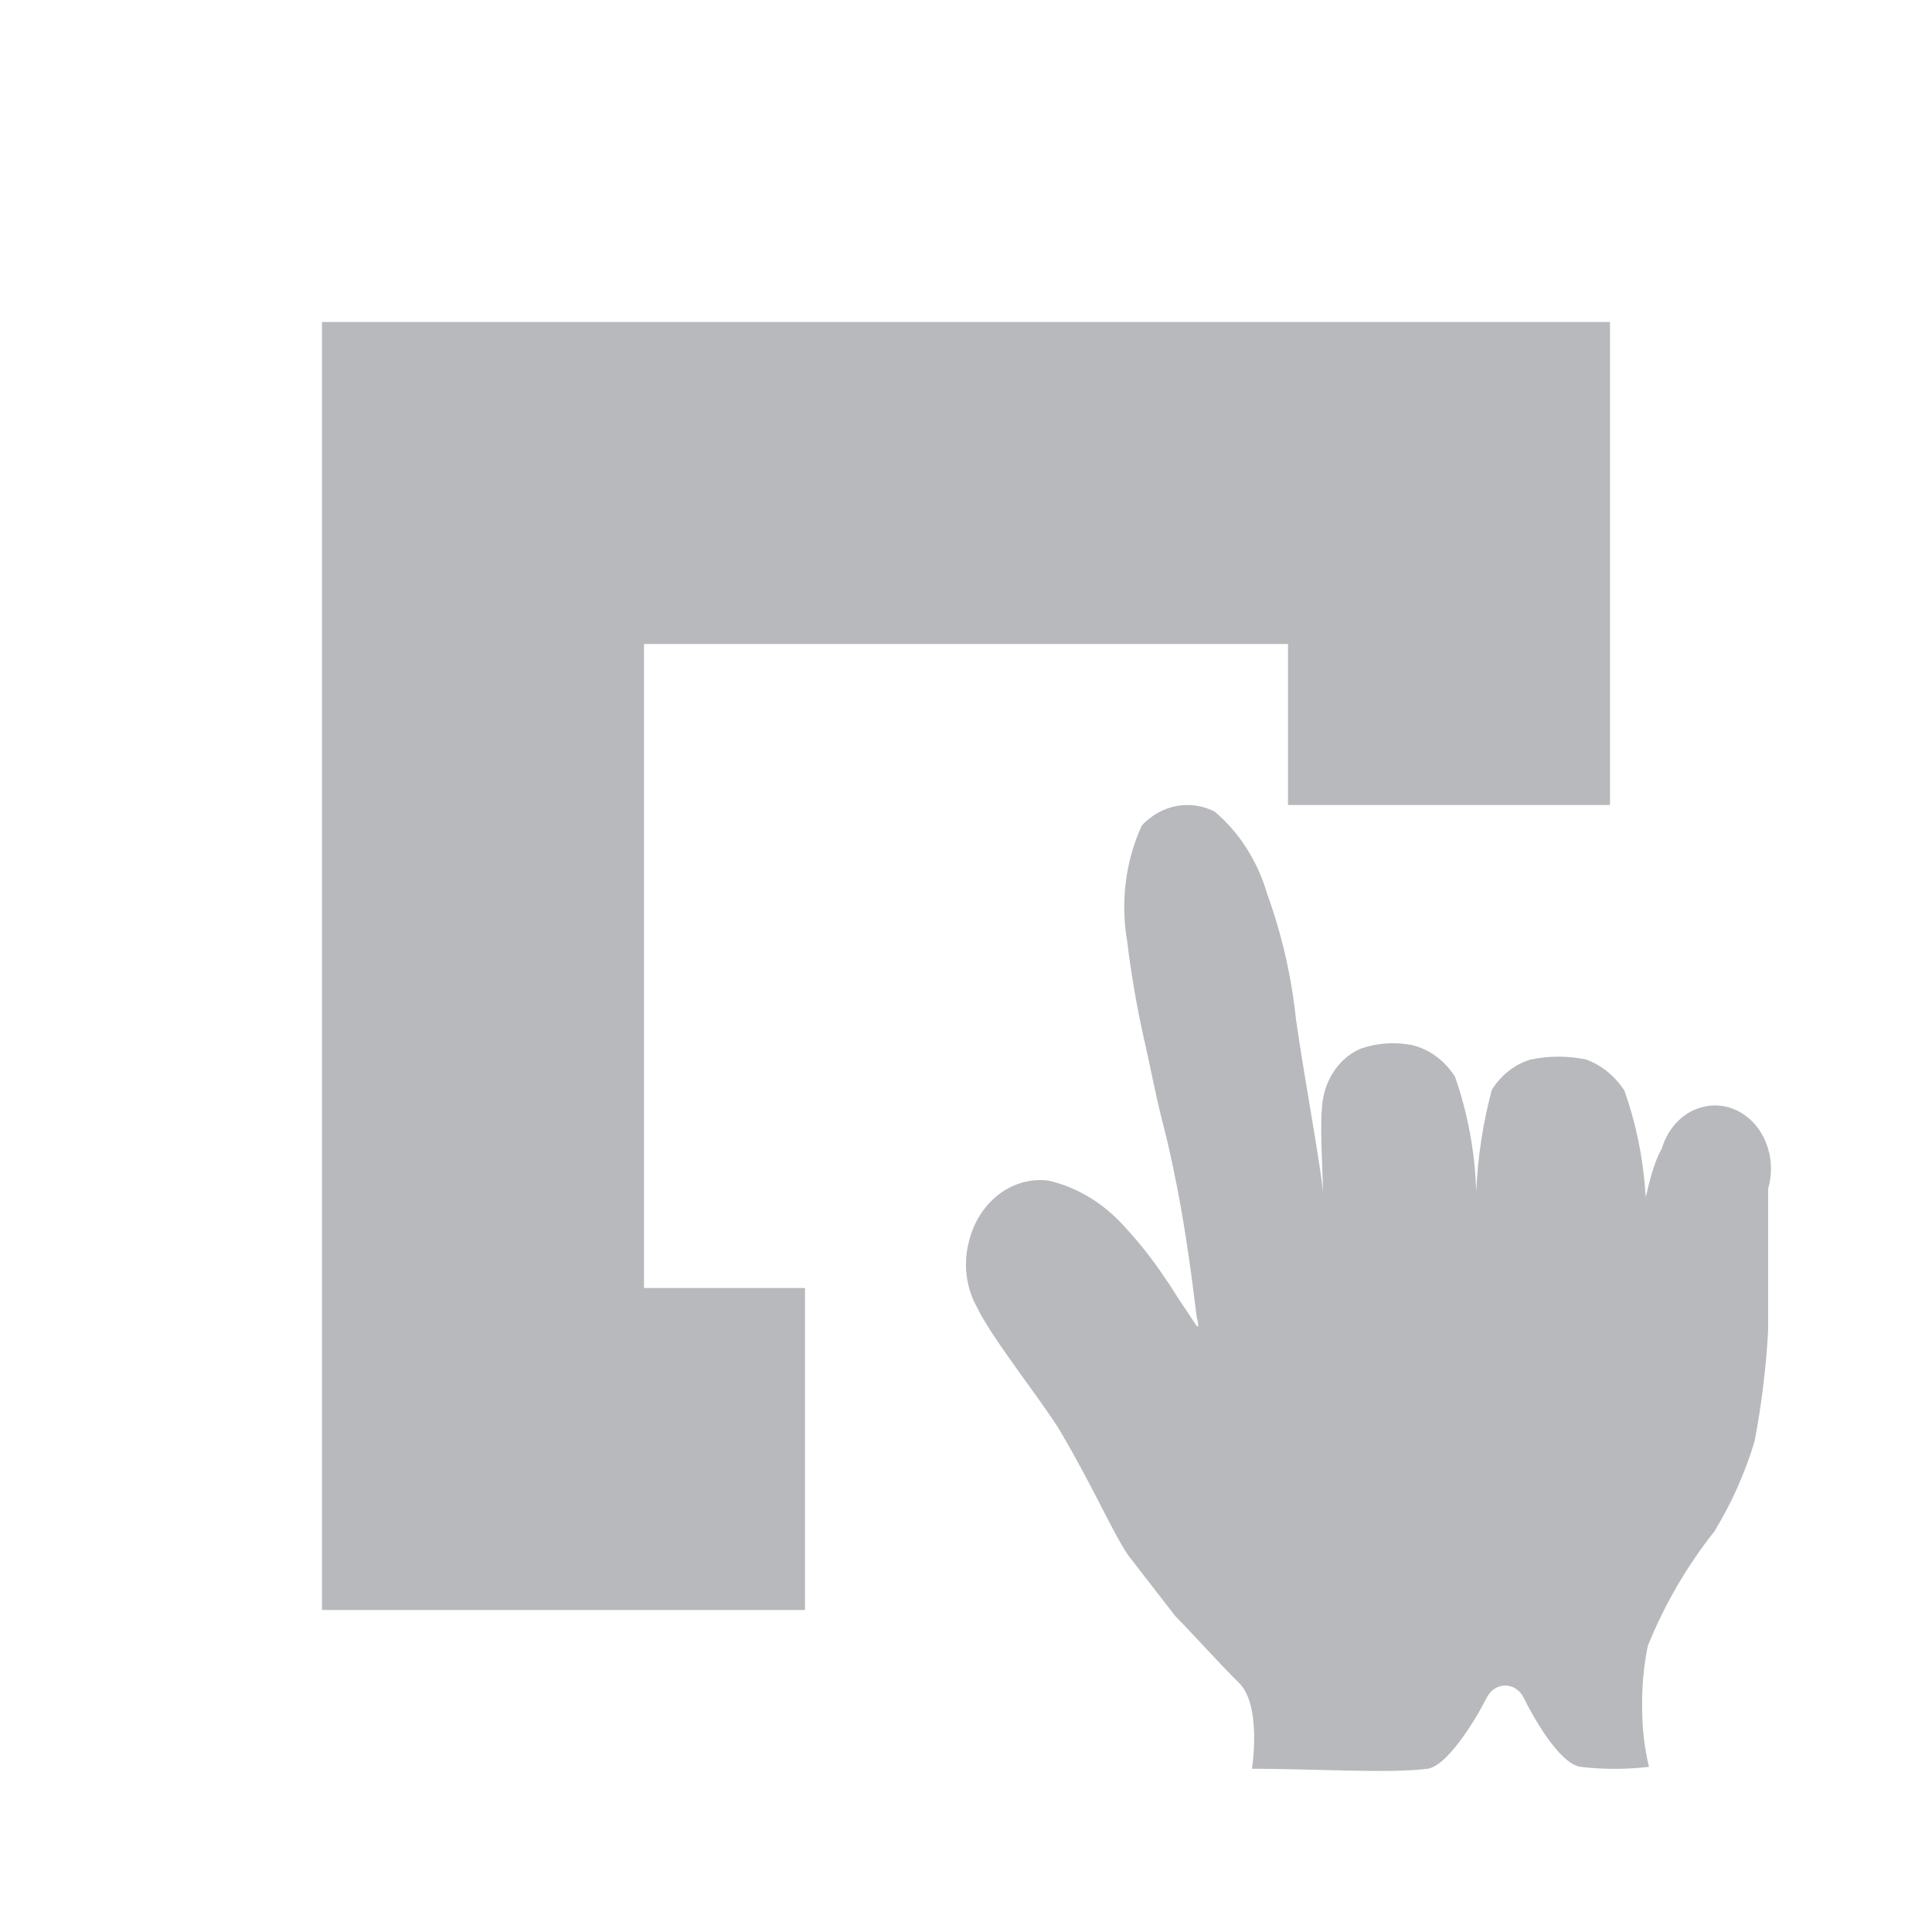 <svg width="12" height="12" viewBox="0 0 12 12" fill="none" xmlns="http://www.w3.org/2000/svg">
<path fill-rule="evenodd" clip-rule="evenodd" d="M4 4H8V5H10V4V2H8H4H2V4V8V10H4H5V8H4V4Z" fill="#4C505B" fill-opacity="0.4"/>
<path fill-rule="evenodd" clip-rule="evenodd" d="M7.008 9.661C6.911 9.52 6.79 9.234 6.578 8.877C6.456 8.681 6.158 8.309 6.067 8.117C6.002 8 5.983 7.858 6.015 7.725C6.07 7.472 6.282 7.304 6.512 7.333C6.689 7.373 6.852 7.472 6.981 7.615C7.07 7.711 7.153 7.814 7.227 7.925C7.283 8.003 7.297 8.035 7.359 8.125C7.422 8.215 7.463 8.305 7.432 8.172C7.408 7.976 7.366 7.647 7.307 7.353C7.262 7.129 7.252 7.094 7.21 6.926C7.168 6.757 7.144 6.616 7.099 6.424C7.058 6.235 7.025 6.044 7.002 5.852C6.958 5.606 6.99 5.35 7.092 5.127C7.213 4.998 7.391 4.964 7.543 5.04C7.696 5.168 7.81 5.346 7.87 5.55C7.961 5.801 8.022 6.065 8.05 6.334C8.106 6.726 8.214 7.298 8.217 7.416C8.217 7.271 8.193 6.965 8.217 6.828C8.241 6.685 8.329 6.566 8.45 6.514C8.553 6.478 8.663 6.47 8.769 6.491C8.877 6.516 8.972 6.586 9.037 6.687C9.117 6.915 9.162 7.158 9.169 7.404C9.178 7.188 9.211 6.975 9.266 6.769C9.324 6.677 9.409 6.61 9.506 6.581C9.621 6.557 9.738 6.557 9.853 6.581C9.947 6.616 10.03 6.683 10.089 6.773C10.163 6.981 10.207 7.2 10.221 7.423C10.221 7.478 10.245 7.271 10.322 7.133C10.362 7 10.461 6.901 10.583 6.874C10.705 6.846 10.831 6.894 10.913 6.999C10.995 7.104 11.021 7.251 10.982 7.384C10.982 7.639 10.982 7.627 10.982 7.8C10.982 7.972 10.982 8.125 10.982 8.27C10.969 8.499 10.941 8.727 10.898 8.952C10.838 9.151 10.754 9.339 10.648 9.512C10.48 9.724 10.34 9.963 10.235 10.222C10.209 10.35 10.197 10.482 10.2 10.614C10.2 10.736 10.214 10.857 10.242 10.974C10.1 10.991 9.957 10.991 9.815 10.974C9.679 10.951 9.513 10.645 9.467 10.551C9.445 10.501 9.399 10.469 9.349 10.469C9.299 10.469 9.254 10.501 9.231 10.551C9.155 10.7 8.985 10.97 8.867 10.986C8.634 11.017 8.155 10.986 7.776 10.986C7.776 10.986 7.839 10.594 7.696 10.453C7.554 10.312 7.408 10.147 7.3 10.038L7.008 9.661Z" fill="#4C505B" fill-opacity="0.4"/>
</svg>
